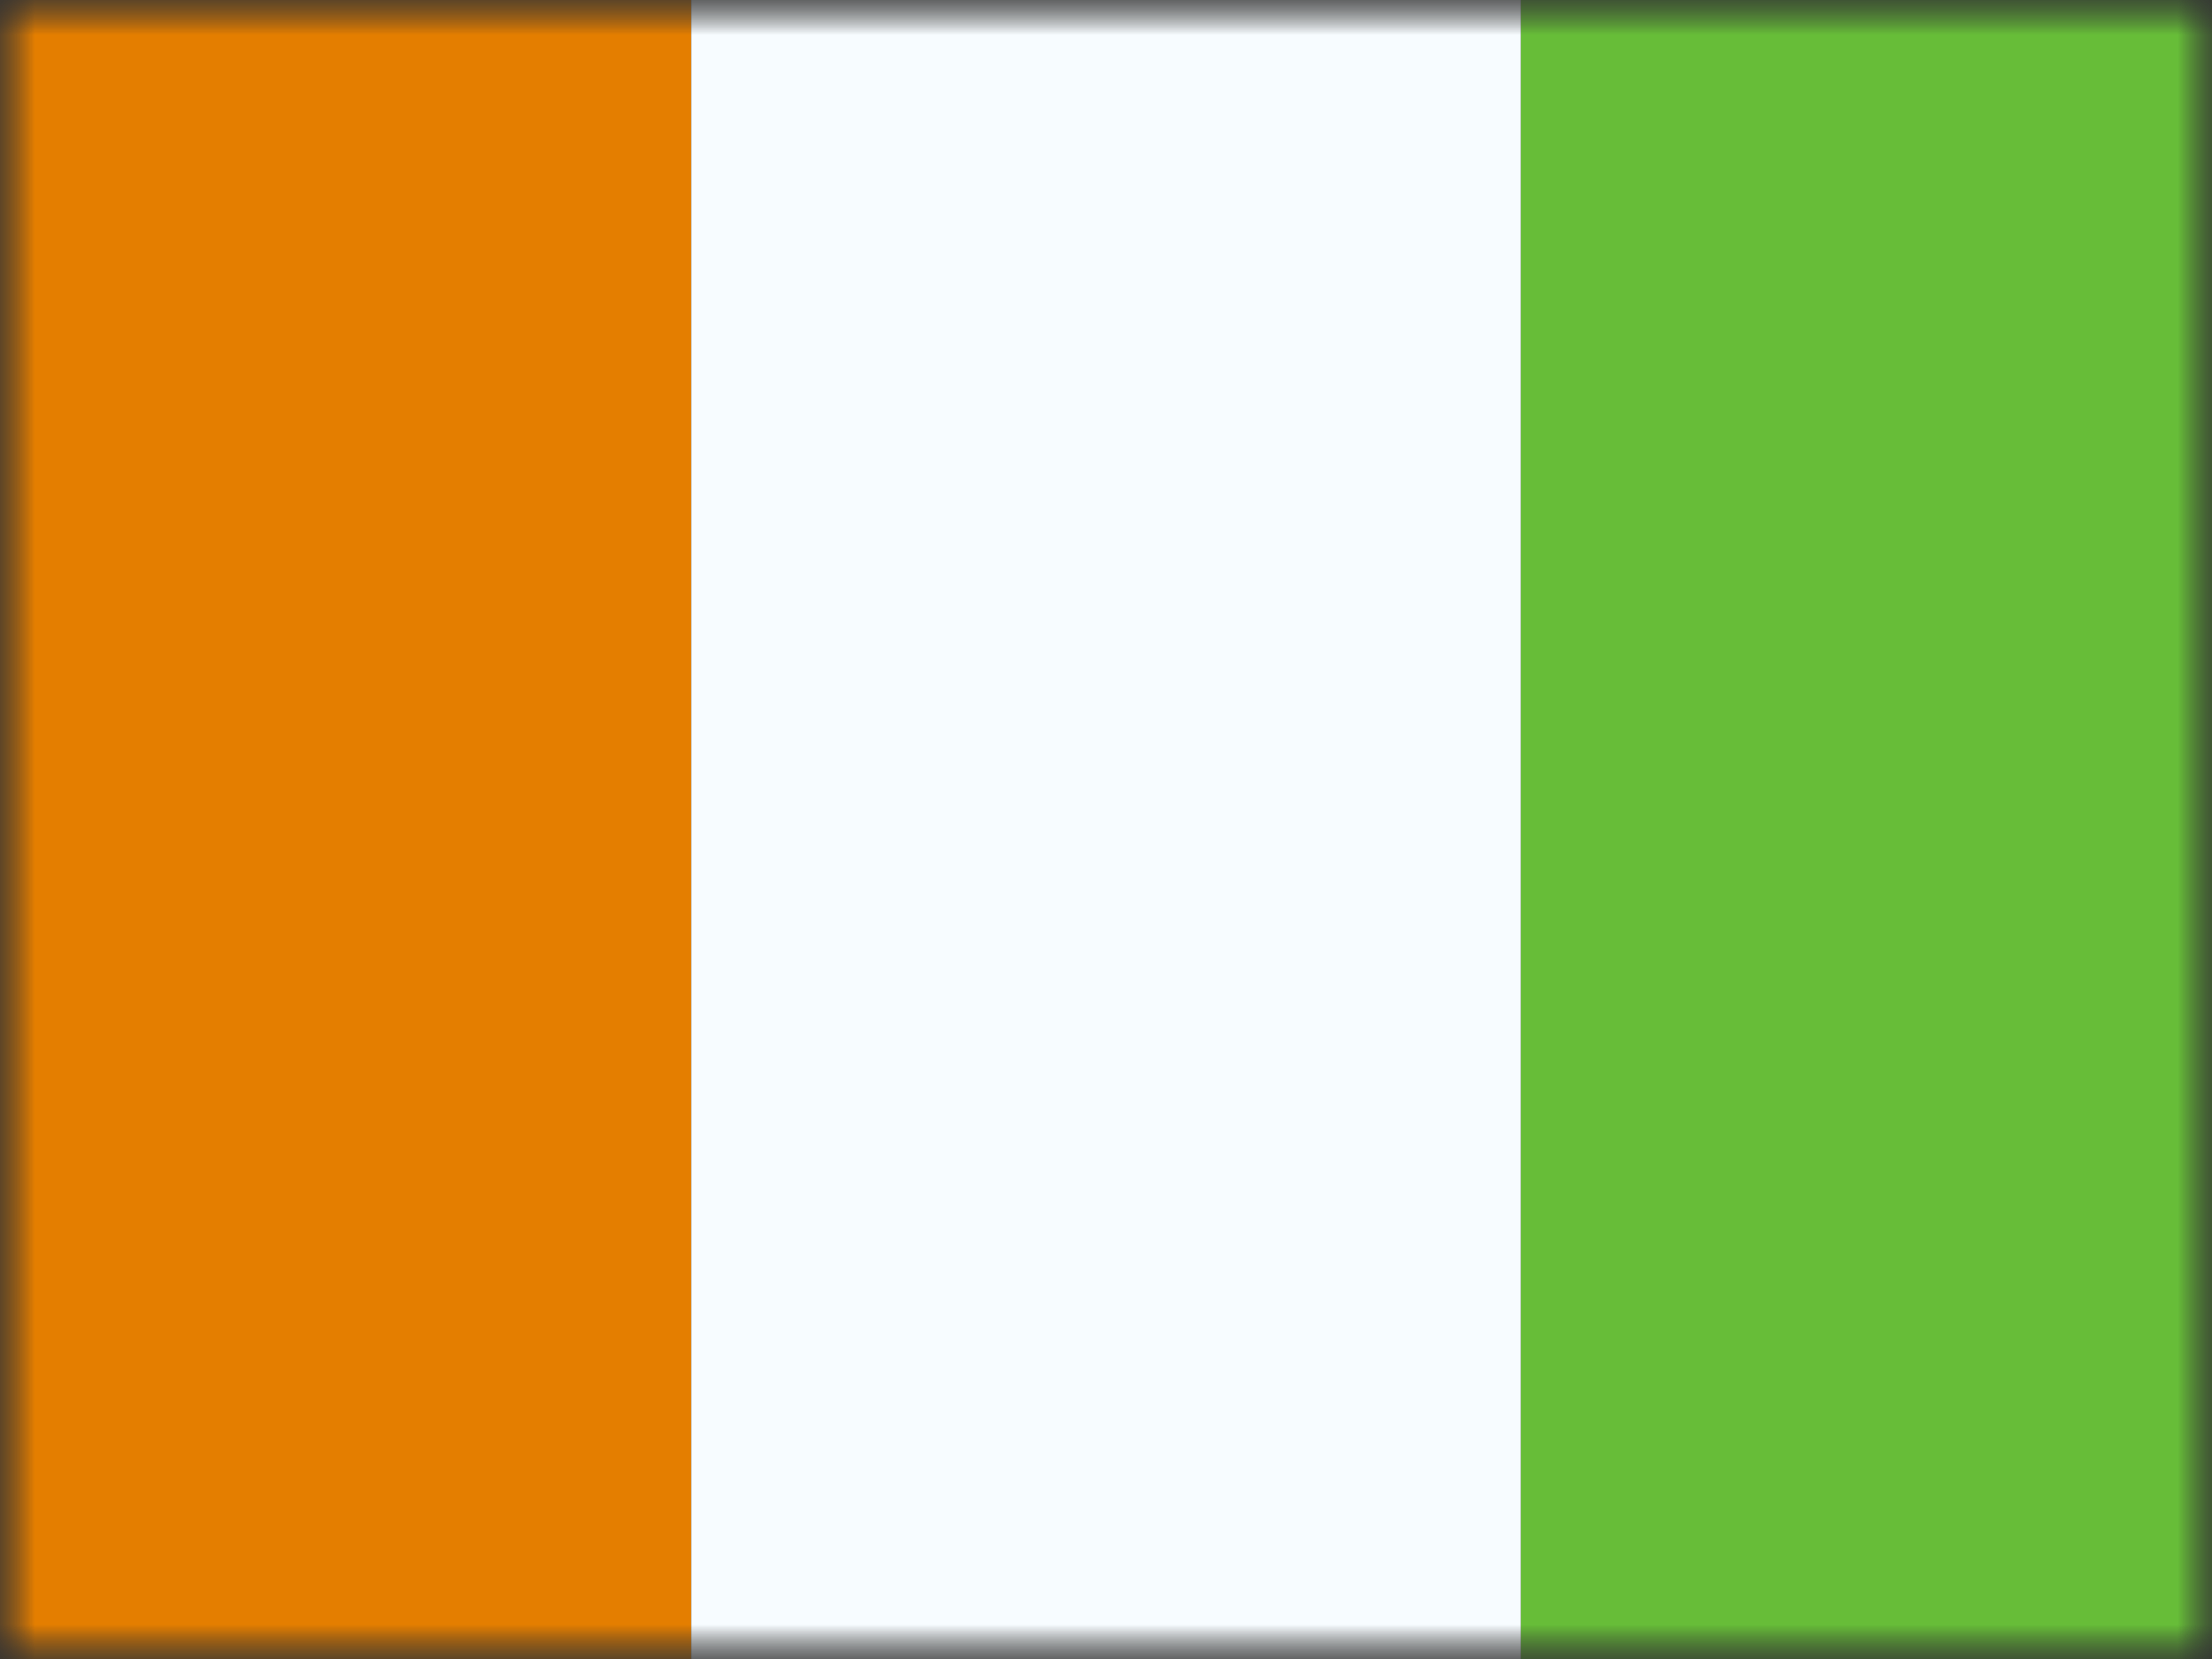 <svg xmlns="http://www.w3.org/2000/svg" xmlns:xlink="http://www.w3.org/1999/xlink" width="32" height="24" viewBox="0 0 32 24">
  <rect x="0" y="0" width="32" height="24" fill="#333333" stroke="none"/>
  <defs>
    <rect id="a" width="32" height="24"/>
    <rect id="c" width="32" height="24"/>
  </defs>
  <g fill="none" fill-rule="evenodd">
    <mask id="b" fill="white">
      <use xlink:href="#a"/>
    </mask>
    <g mask="url(#b)">
      <mask id="d" fill="white">
        <use xlink:href="#c"/>
      </mask>
      <g mask="url(#d)">
        <polygon fill="#67BD38" points="22 0 32 0 32 24 22 24"/>
        <polygon fill="#E47E00" points="0 0 10 0 10 24 0 24"/>
        <polygon fill="#F7FCFF" points="10 0 22 0 22 24 10 24"/>
      </g>
    </g>
  </g>
</svg>

